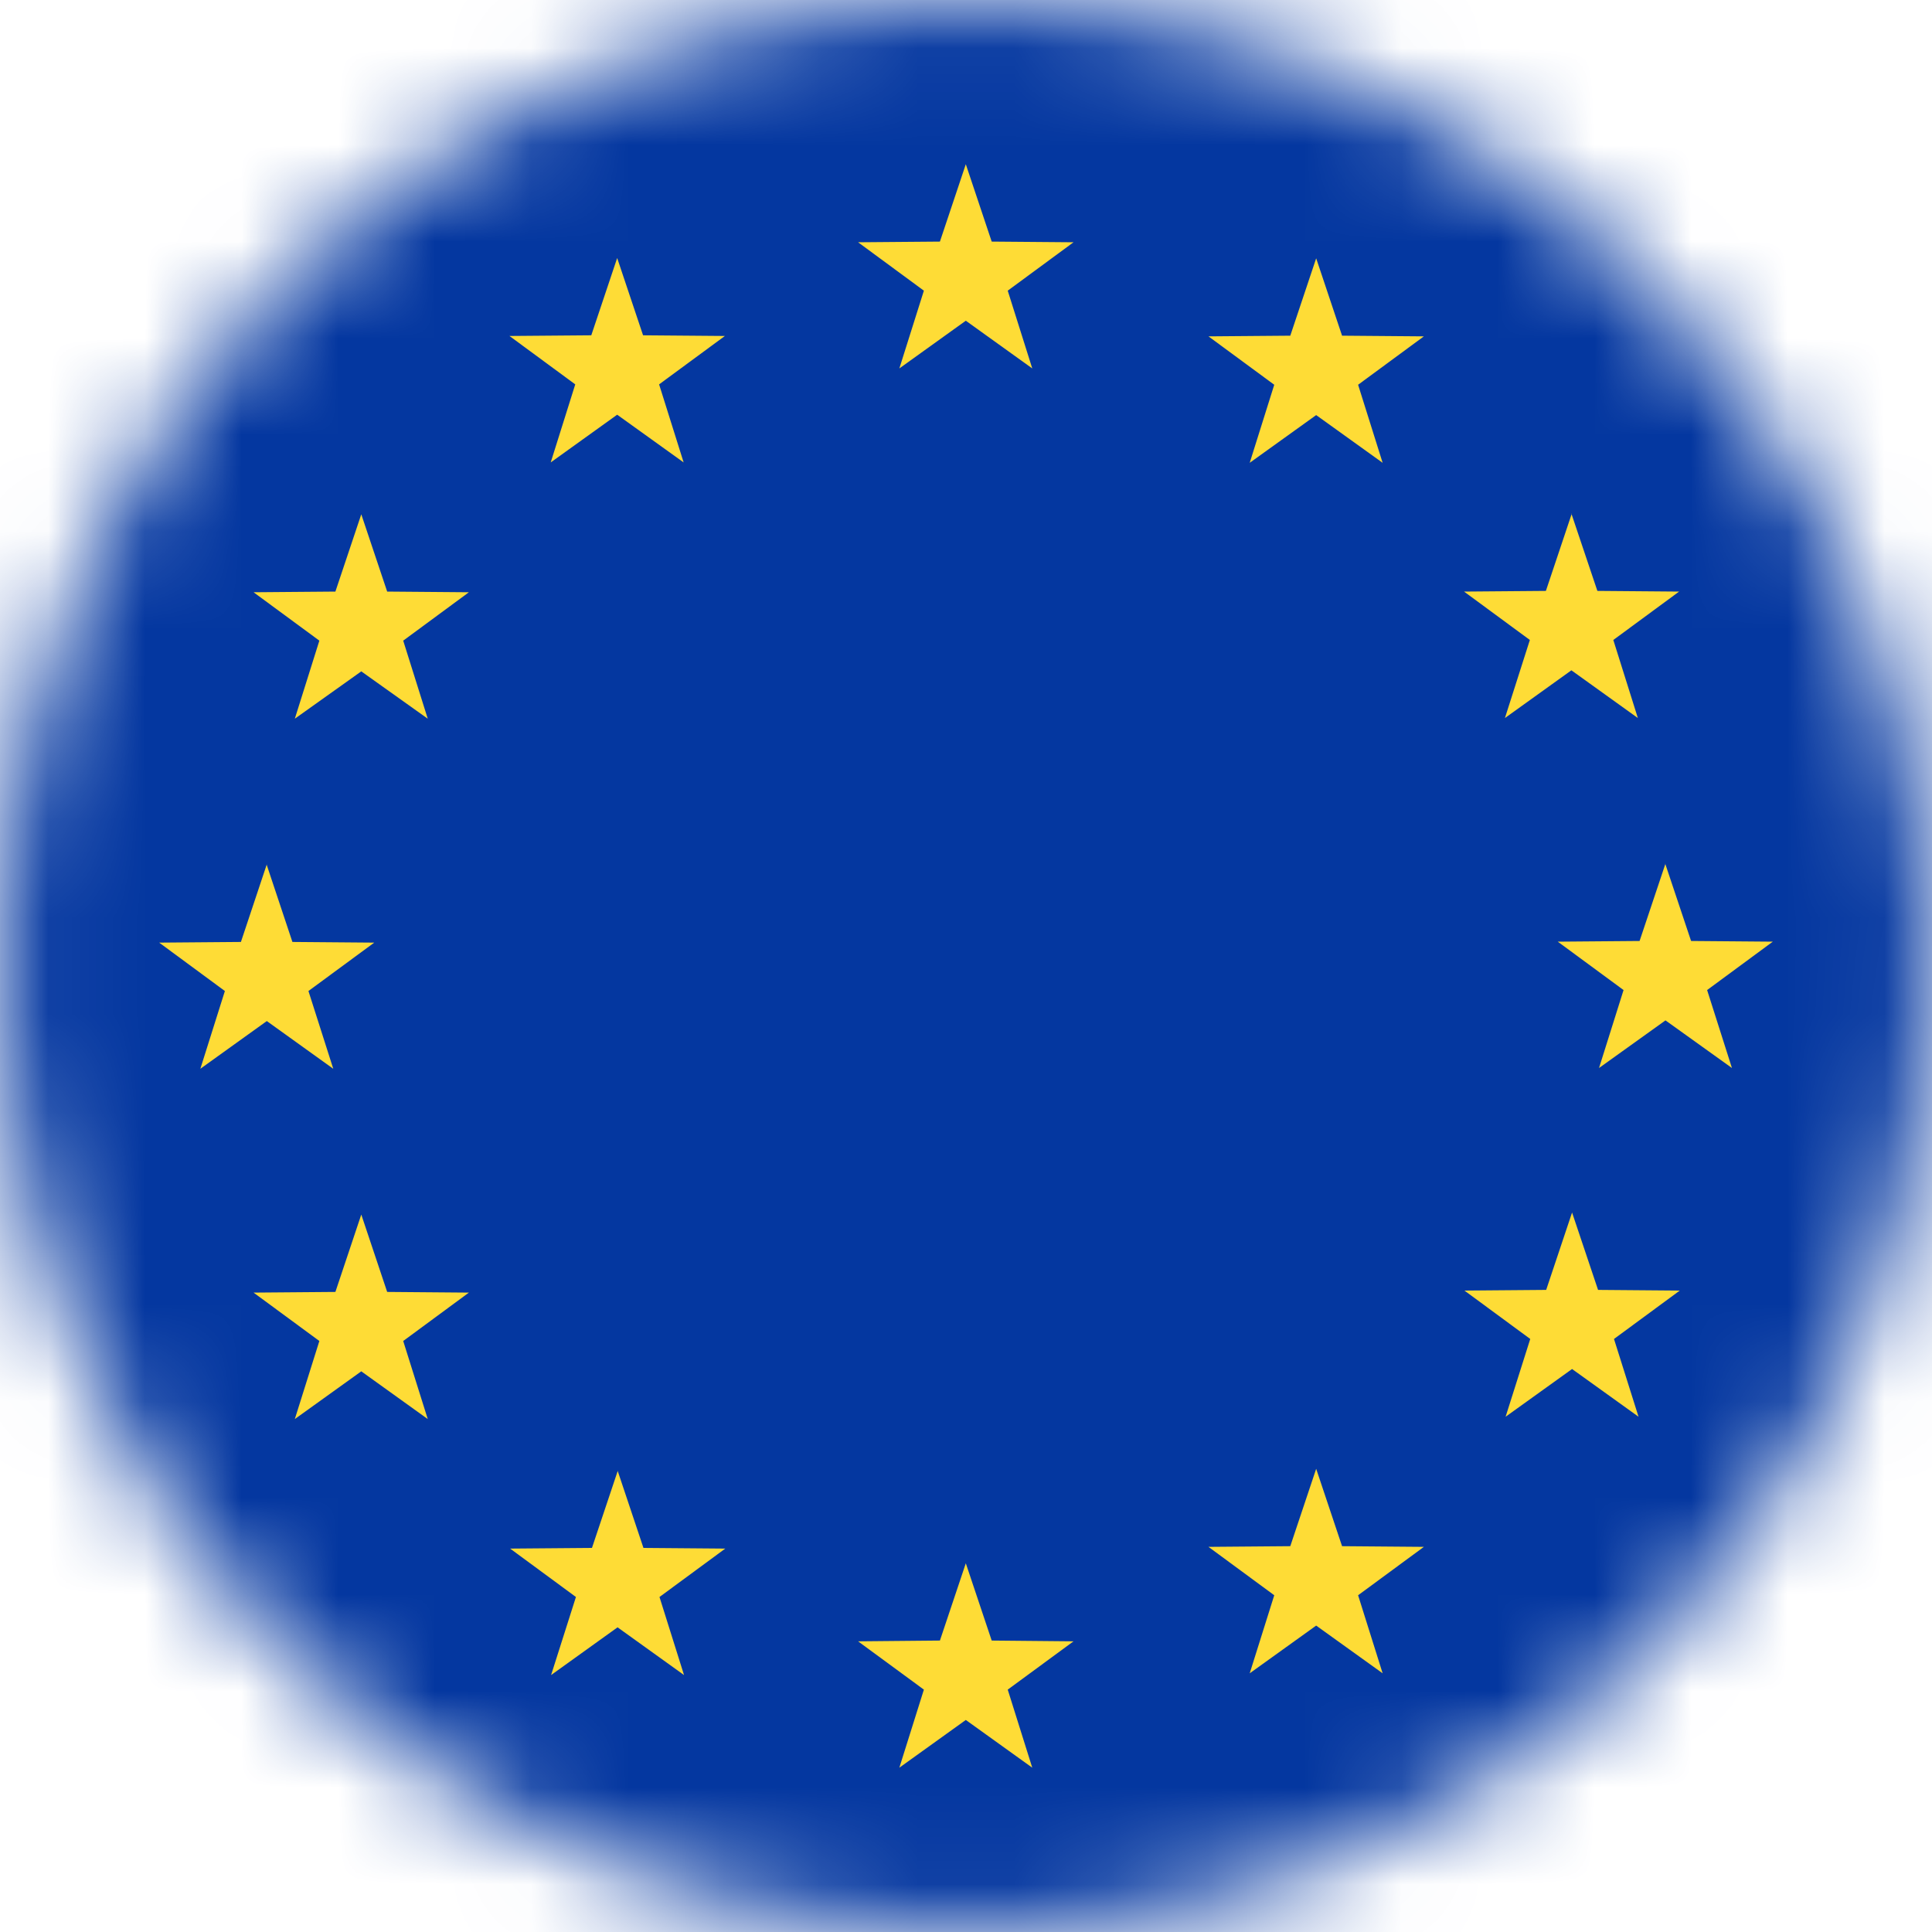 <svg width="20" height="20" viewBox="0 0 20 20" fill="none" xmlns="http://www.w3.org/2000/svg">
<g clip-path="url(#clip0_11_9122)">
<mask id="mask0_11_9122" style="mask-type:alpha" maskUnits="userSpaceOnUse" x="0" y="-1" width="20" height="21">
<circle cx="10" cy="10" r="10" fill="#D9D9D9"/>
</mask>
<g mask="url(#mask0_11_9122)">
<g clip-path="url(#clip1_11_9122)">
<path d="M25.003 -0V20H-4.999V-0H25.003Z" fill="#0437A0"/>
<path d="M9.998 1.7L10.266 2.501L11.113 2.508L10.432 3.009L10.686 3.814L9.998 3.32L9.31 3.814L9.564 3.009L8.883 2.508L9.73 2.501L9.998 1.7ZM6.393 15.223L6.661 16.024L7.508 16.031L6.827 16.532L7.081 17.34L6.393 16.846L5.705 17.34L5.962 16.532L5.281 16.031L6.128 16.024L6.396 15.223H6.393ZM3.74 12.573L4.008 13.374L4.854 13.381L4.174 13.882L4.428 14.69L3.74 14.196L3.052 14.69L3.306 13.882L2.625 13.381L3.472 13.374L3.74 12.573ZM2.759 8.947L3.027 9.751L3.874 9.758L3.193 10.259L3.45 11.064L2.762 10.57L2.074 11.064L2.328 10.259L1.648 9.758L2.494 9.751L2.762 8.947H2.759ZM3.74 5.324L4.008 6.124L4.854 6.131L4.174 6.632L4.428 7.44L3.74 6.95L3.052 7.44L3.306 6.632L2.625 6.131L3.472 6.124L3.74 5.324ZM6.389 2.671L6.657 3.471L7.504 3.478L6.823 3.979L7.077 4.787L6.389 4.293L5.701 4.787L5.955 3.979L5.274 3.478L6.121 3.471L6.389 2.671ZM13.625 2.674L13.893 3.475L14.74 3.482L14.059 3.983L14.313 4.791L13.625 4.297L12.937 4.791L13.191 3.983L12.51 3.482L13.357 3.475L13.625 2.674ZM16.267 5.317L16.536 6.117L17.382 6.124L16.701 6.625L16.955 7.433L16.267 6.939L15.579 7.433L15.837 6.625L15.156 6.124L16.003 6.117L16.271 5.317H16.267ZM17.238 8.94L17.506 9.741L18.352 9.748L17.672 10.249L17.929 11.056L17.241 10.563L16.553 11.056L16.807 10.249L16.126 9.748L16.973 9.741L17.241 8.94H17.238ZM16.274 12.552L16.543 13.353L17.389 13.36L16.708 13.861L16.962 14.666L16.274 14.172L15.586 14.666L15.841 13.861L15.16 13.36L16.006 13.353L16.274 12.552ZM13.625 15.205L13.893 16.006L14.74 16.013L14.059 16.514L14.313 17.322L13.625 16.828L12.937 17.322L13.191 16.514L12.51 16.013L13.357 16.006L13.625 15.205ZM9.998 16.183L10.266 16.983L11.113 16.991L10.432 17.491L10.686 18.299L9.998 17.805L9.31 18.299L9.564 17.491L8.883 16.991L9.73 16.983L9.998 16.183Z" fill="#FEDC36"/>
</g>
</g>
</g>
<defs>
<clipPath id="clip0_11_9122">
<rect width="20" height="20" fill="white"/>
</clipPath>
<clipPath id="clip1_11_9122">
<rect width="20" height="20" fill="white"/>
</clipPath>
</defs>
</svg>

